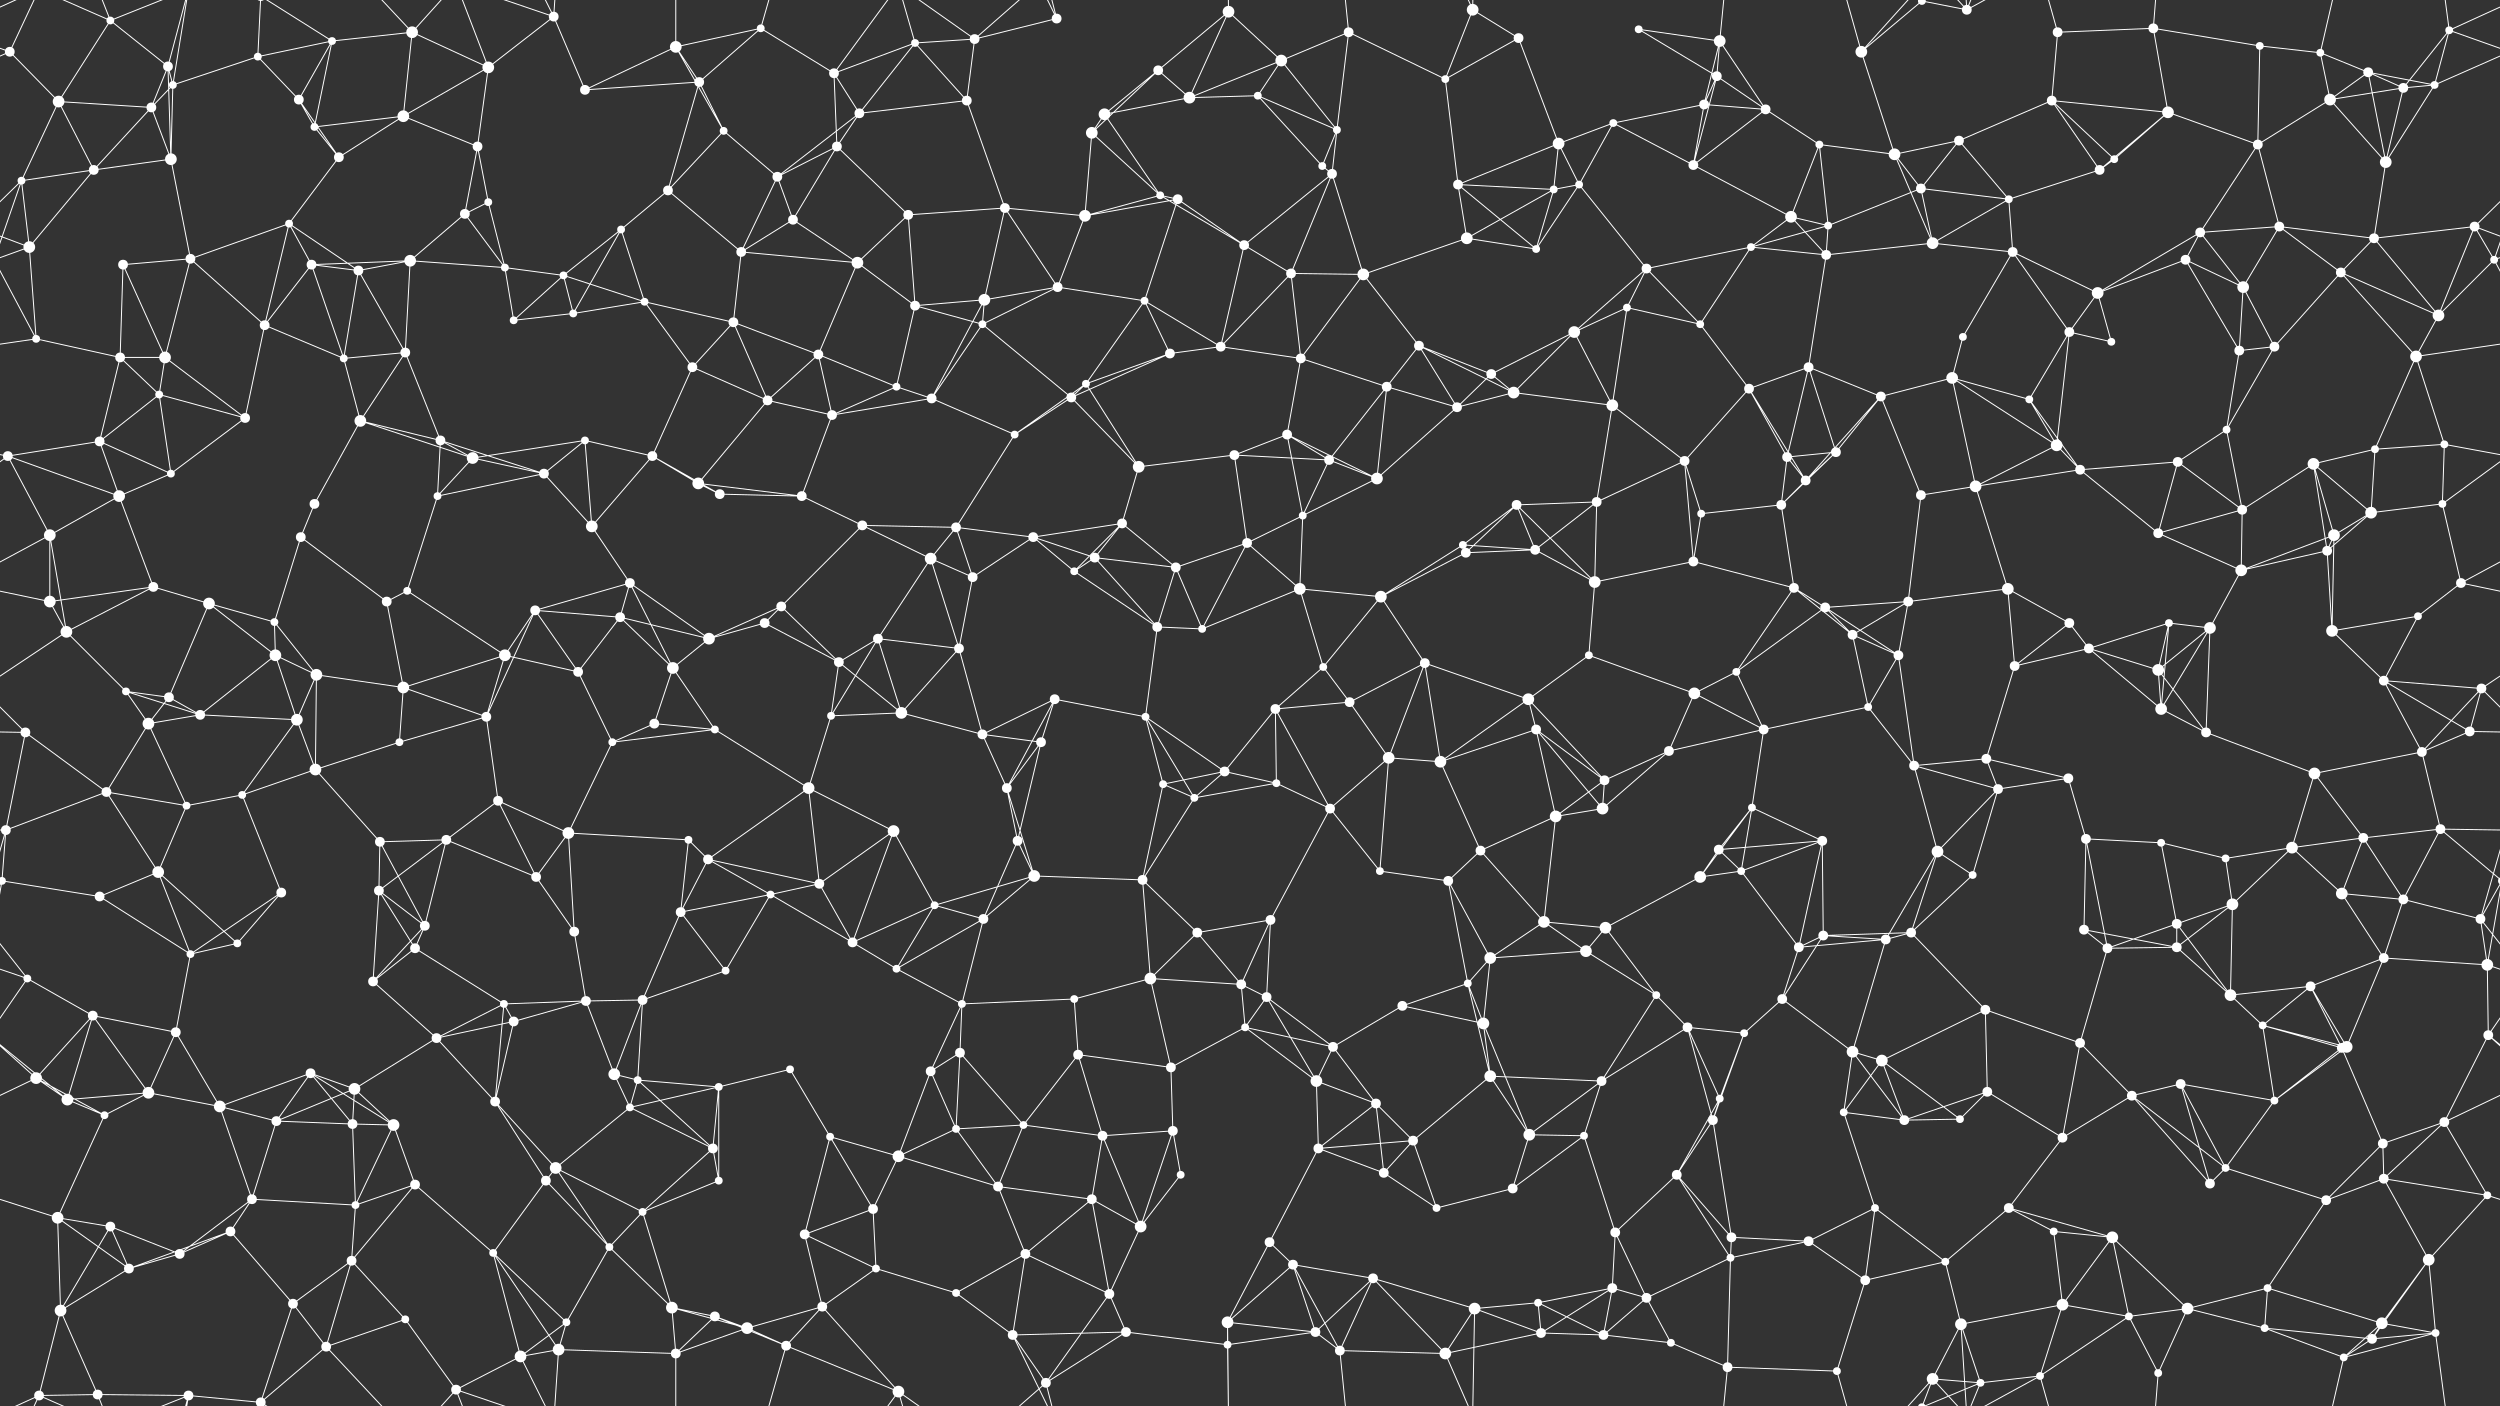 <svg xmlns="http://www.w3.org/2000/svg" width="2560" height="1440" fill="#fff"><rect width="100%" height="100%" fill="#333333" stroke="none"/><circle cx="10" cy="53" r="5"/><circle cx="113" cy="21" r="4"/><circle cx="172" cy="68" r="5"/><circle cx="264" cy="58" r="4"/><circle cx="340" cy="42" r="4"/><circle cx="422" cy="33" r="6"/><circle cx="500" cy="69" r="6"/><circle cx="567" cy="17" r="5"/><circle cx="692" cy="48" r="6"/><circle cx="779" cy="29" r="4"/><circle cx="854" cy="75" r="5"/><circle cx="937" cy="44" r="4"/><circle cx="998" cy="40" r="5"/><circle cx="1082" cy="19" r="5"/><circle cx="1186" cy="72" r="5"/><circle cx="1258" cy="12" r="6"/><circle cx="1312" cy="62" r="6"/><circle cx="1381" cy="33" r="5"/><circle cx="1508" cy="10" r="6"/><circle cx="1555" cy="39" r="5"/><circle cx="1678" cy="30" r="4"/><circle cx="1758" cy="78" r="5"/><circle cx="1761" cy="42" r="6"/><circle cx="1906" cy="53" r="6"/><circle cx="1968" cy="1" r="4"/><circle cx="1968" cy="1441" r="4"/><circle cx="2014" cy="10" r="5"/><circle cx="2107" cy="33" r="5"/><circle cx="2205" cy="29" r="5"/><circle cx="2314" cy="47" r="4"/><circle cx="2376" cy="54" r="4"/><circle cx="2425" cy="74" r="5"/><circle cx="2508" cy="31" r="4"/><circle cx="60" cy="104" r="6"/><circle cx="155" cy="110" r="5"/><circle cx="177" cy="87" r="4"/><circle cx="306" cy="102" r="5"/><circle cx="322" cy="130" r="4"/><circle cx="413" cy="119" r="6"/><circle cx="489" cy="150" r="5"/><circle cx="599" cy="92" r="5"/><circle cx="716" cy="84" r="5"/><circle cx="741" cy="134" r="4"/><circle cx="857" cy="150" r="5"/><circle cx="880" cy="116" r="5"/><circle cx="990" cy="103" r="5"/><circle cx="1118" cy="136" r="6"/><circle cx="1131" cy="117" r="6"/><circle cx="1218" cy="100" r="6"/><circle cx="1288" cy="98" r="4"/><circle cx="1369" cy="133" r="4"/><circle cx="1480" cy="81" r="4"/><circle cx="1596" cy="147" r="6"/><circle cx="1652" cy="126" r="4"/><circle cx="1745" cy="107" r="5"/><circle cx="1808" cy="112" r="5"/><circle cx="1863" cy="148" r="4"/><circle cx="1940" cy="158" r="6"/><circle cx="2006" cy="144" r="5"/><circle cx="2101" cy="103" r="5"/><circle cx="2220" cy="115" r="6"/><circle cx="2312" cy="148" r="5"/><circle cx="2386" cy="102" r="6"/><circle cx="2461" cy="90" r="5"/><circle cx="2493" cy="87" r="4"/><circle cx="22" cy="185" r="4"/><circle cx="96" cy="174" r="5"/><circle cx="175" cy="163" r="6"/><circle cx="296" cy="229" r="4"/><circle cx="347" cy="161" r="5"/><circle cx="476" cy="219" r="5"/><circle cx="500" cy="207" r="4"/><circle cx="636" cy="235" r="4"/><circle cx="684" cy="195" r="5"/><circle cx="796" cy="181" r="5"/><circle cx="812" cy="225" r="5"/><circle cx="930" cy="220" r="5"/><circle cx="1029" cy="213" r="5"/><circle cx="1111" cy="221" r="6"/><circle cx="1188" cy="200" r="4"/><circle cx="1206" cy="204" r="5"/><circle cx="1354" cy="170" r="4"/><circle cx="1364" cy="178" r="5"/><circle cx="1493" cy="189" r="5"/><circle cx="1591" cy="194" r="4"/><circle cx="1617" cy="189" r="4"/><circle cx="1734" cy="169" r="5"/><circle cx="1834" cy="222" r="6"/><circle cx="1872" cy="231" r="4"/><circle cx="1967" cy="193" r="5"/><circle cx="2057" cy="204" r="4"/><circle cx="2150" cy="174" r="5"/><circle cx="2165" cy="163" r="4"/><circle cx="2253" cy="238" r="5"/><circle cx="2334" cy="232" r="5"/><circle cx="2443" cy="166" r="6"/><circle cx="2534" cy="232" r="5"/><circle cx="30" cy="253" r="6"/><circle cx="126" cy="271" r="5"/><circle cx="195" cy="265" r="5"/><circle cx="319" cy="271" r="5"/><circle cx="367" cy="277" r="5"/><circle cx="420" cy="267" r="6"/><circle cx="517" cy="274" r="4"/><circle cx="577" cy="282" r="4"/><circle cx="660" cy="309" r="4"/><circle cx="759" cy="258" r="5"/><circle cx="878" cy="269" r="6"/><circle cx="937" cy="313" r="5"/><circle cx="1008" cy="307" r="6"/><circle cx="1083" cy="294" r="5"/><circle cx="1172" cy="308" r="4"/><circle cx="1274" cy="251" r="5"/><circle cx="1322" cy="280" r="5"/><circle cx="1396" cy="281" r="6"/><circle cx="1502" cy="244" r="6"/><circle cx="1573" cy="255" r="4"/><circle cx="1666" cy="315" r="4"/><circle cx="1686" cy="275" r="5"/><circle cx="1793" cy="253" r="4"/><circle cx="1870" cy="261" r="5"/><circle cx="1979" cy="249" r="6"/><circle cx="2061" cy="258" r="5"/><circle cx="2148" cy="300" r="6"/><circle cx="2238" cy="266" r="5"/><circle cx="2297" cy="294" r="6"/><circle cx="2397" cy="279" r="5"/><circle cx="2431" cy="244" r="5"/><circle cx="2554" cy="266" r="4"/><circle cx="37" cy="347" r="4"/><circle cx="123" cy="366" r="5"/><circle cx="169" cy="366" r="6"/><circle cx="271" cy="333" r="5"/><circle cx="352" cy="367" r="4"/><circle cx="415" cy="361" r="5"/><circle cx="526" cy="328" r="4"/><circle cx="587" cy="321" r="4"/><circle cx="709" cy="376" r="5"/><circle cx="751" cy="330" r="5"/><circle cx="838" cy="363" r="5"/><circle cx="918" cy="396" r="4"/><circle cx="1006" cy="332" r="4"/><circle cx="1112" cy="393" r="4"/><circle cx="1198" cy="362" r="5"/><circle cx="1250" cy="355" r="5"/><circle cx="1332" cy="367" r="5"/><circle cx="1420" cy="396" r="5"/><circle cx="1453" cy="354" r="5"/><circle cx="1527" cy="383" r="5"/><circle cx="1612" cy="340" r="6"/><circle cx="1741" cy="332" r="4"/><circle cx="1791" cy="398" r="5"/><circle cx="1852" cy="376" r="5"/><circle cx="1999" cy="387" r="6"/><circle cx="2010" cy="345" r="4"/><circle cx="2119" cy="340" r="5"/><circle cx="2162" cy="350" r="4"/><circle cx="2293" cy="359" r="5"/><circle cx="2329" cy="355" r="5"/><circle cx="2474" cy="365" r="6"/><circle cx="2497" cy="323" r="6"/><circle cx="8" cy="467" r="5"/><circle cx="102" cy="452" r="5"/><circle cx="163" cy="404" r="4"/><circle cx="251" cy="428" r="5"/><circle cx="369" cy="431" r="6"/><circle cx="451" cy="451" r="5"/><circle cx="484" cy="469" r="6"/><circle cx="599" cy="451" r="4"/><circle cx="668" cy="467" r="5"/><circle cx="786" cy="410" r="5"/><circle cx="852" cy="425" r="5"/><circle cx="954" cy="408" r="5"/><circle cx="1039" cy="445" r="4"/><circle cx="1097" cy="407" r="5"/><circle cx="1166" cy="478" r="6"/><circle cx="1264" cy="466" r="5"/><circle cx="1318" cy="445" r="5"/><circle cx="1361" cy="471" r="5"/><circle cx="1492" cy="417" r="5"/><circle cx="1550" cy="402" r="6"/><circle cx="1651" cy="415" r="6"/><circle cx="1725" cy="472" r="5"/><circle cx="1830" cy="468" r="5"/><circle cx="1880" cy="463" r="5"/><circle cx="1926" cy="406" r="5"/><circle cx="2078" cy="409" r="4"/><circle cx="2106" cy="456" r="6"/><circle cx="2230" cy="473" r="5"/><circle cx="2280" cy="440" r="4"/><circle cx="2369" cy="475" r="6"/><circle cx="2432" cy="460" r="4"/><circle cx="2503" cy="455" r="4"/><circle cx="51" cy="548" r="6"/><circle cx="122" cy="508" r="6"/><circle cx="175" cy="485" r="4"/><circle cx="308" cy="550" r="5"/><circle cx="322" cy="516" r="5"/><circle cx="448" cy="508" r="4"/><circle cx="557" cy="485" r="5"/><circle cx="606" cy="539" r="6"/><circle cx="715" cy="495" r="6"/><circle cx="737" cy="506" r="5"/><circle cx="821" cy="508" r="5"/><circle cx="883" cy="538" r="5"/><circle cx="979" cy="540" r="5"/><circle cx="1058" cy="550" r="5"/><circle cx="1149" cy="536" r="5"/><circle cx="1277" cy="556" r="5"/><circle cx="1334" cy="528" r="4"/><circle cx="1410" cy="490" r="6"/><circle cx="1498" cy="558" r="4"/><circle cx="1553" cy="517" r="5"/><circle cx="1635" cy="514" r="5"/><circle cx="1742" cy="526" r="4"/><circle cx="1824" cy="517" r="5"/><circle cx="1849" cy="492" r="5"/><circle cx="1967" cy="507" r="5"/><circle cx="2023" cy="498" r="6"/><circle cx="2130" cy="481" r="5"/><circle cx="2210" cy="546" r="5"/><circle cx="2296" cy="522" r="5"/><circle cx="2390" cy="548" r="6"/><circle cx="2428" cy="525" r="6"/><circle cx="2501" cy="516" r="4"/><circle cx="51" cy="616" r="6"/><circle cx="157" cy="601" r="5"/><circle cx="214" cy="618" r="6"/><circle cx="281" cy="637" r="4"/><circle cx="396" cy="616" r="5"/><circle cx="417" cy="605" r="4"/><circle cx="548" cy="625" r="5"/><circle cx="635" cy="632" r="5"/><circle cx="645" cy="597" r="5"/><circle cx="783" cy="638" r="5"/><circle cx="800" cy="621" r="5"/><circle cx="953" cy="572" r="6"/><circle cx="996" cy="591" r="5"/><circle cx="1100" cy="585" r="4"/><circle cx="1121" cy="571" r="5"/><circle cx="1204" cy="581" r="5"/><circle cx="1331" cy="603" r="6"/><circle cx="1414" cy="611" r="6"/><circle cx="1501" cy="566" r="5"/><circle cx="1572" cy="563" r="5"/><circle cx="1633" cy="596" r="6"/><circle cx="1734" cy="575" r="5"/><circle cx="1837" cy="602" r="5"/><circle cx="1869" cy="622" r="5"/><circle cx="1954" cy="616" r="5"/><circle cx="2056" cy="603" r="6"/><circle cx="2119" cy="638" r="5"/><circle cx="2221" cy="638" r="4"/><circle cx="2295" cy="584" r="6"/><circle cx="2383" cy="564" r="5"/><circle cx="2476" cy="631" r="4"/><circle cx="2520" cy="597" r="5"/><circle cx="68" cy="647" r="6"/><circle cx="129" cy="708" r="4"/><circle cx="173" cy="714" r="5"/><circle cx="282" cy="671" r="6"/><circle cx="324" cy="691" r="6"/><circle cx="413" cy="704" r="6"/><circle cx="517" cy="671" r="6"/><circle cx="592" cy="688" r="5"/><circle cx="689" cy="684" r="6"/><circle cx="726" cy="654" r="6"/><circle cx="859" cy="678" r="5"/><circle cx="899" cy="654" r="5"/><circle cx="982" cy="664" r="5"/><circle cx="1080" cy="716" r="5"/><circle cx="1185" cy="642" r="5"/><circle cx="1231" cy="644" r="4"/><circle cx="1355" cy="683" r="4"/><circle cx="1382" cy="719" r="5"/><circle cx="1459" cy="679" r="5"/><circle cx="1565" cy="716" r="6"/><circle cx="1627" cy="671" r="4"/><circle cx="1735" cy="710" r="6"/><circle cx="1778" cy="688" r="4"/><circle cx="1897" cy="650" r="5"/><circle cx="1944" cy="671" r="5"/><circle cx="2063" cy="682" r="5"/><circle cx="2139" cy="664" r="5"/><circle cx="2210" cy="686" r="6"/><circle cx="2263" cy="643" r="6"/><circle cx="2388" cy="646" r="6"/><circle cx="2441" cy="697" r="5"/><circle cx="2541" cy="705" r="5"/><circle cx="26" cy="750" r="5"/><circle cx="152" cy="741" r="6"/><circle cx="205" cy="732" r="5"/><circle cx="304" cy="737" r="6"/><circle cx="323" cy="788" r="6"/><circle cx="409" cy="760" r="4"/><circle cx="498" cy="734" r="5"/><circle cx="627" cy="760" r="4"/><circle cx="670" cy="741" r="5"/><circle cx="732" cy="747" r="4"/><circle cx="851" cy="733" r="4"/><circle cx="923" cy="730" r="6"/><circle cx="1006" cy="752" r="5"/><circle cx="1066" cy="760" r="5"/><circle cx="1173" cy="734" r="4"/><circle cx="1254" cy="790" r="5"/><circle cx="1306" cy="726" r="5"/><circle cx="1422" cy="776" r="6"/><circle cx="1475" cy="780" r="6"/><circle cx="1573" cy="747" r="5"/><circle cx="1643" cy="799" r="5"/><circle cx="1709" cy="769" r="5"/><circle cx="1806" cy="747" r="5"/><circle cx="1913" cy="724" r="4"/><circle cx="1960" cy="784" r="5"/><circle cx="2034" cy="777" r="5"/><circle cx="2118" cy="797" r="5"/><circle cx="2213" cy="726" r="6"/><circle cx="2259" cy="750" r="5"/><circle cx="2370" cy="792" r="6"/><circle cx="2480" cy="770" r="5"/><circle cx="2529" cy="749" r="5"/><circle cx="6" cy="850" r="5"/><circle cx="109" cy="811" r="5"/><circle cx="191" cy="825" r="4"/><circle cx="248" cy="814" r="4"/><circle cx="389" cy="862" r="5"/><circle cx="457" cy="860" r="5"/><circle cx="510" cy="820" r="5"/><circle cx="582" cy="853" r="6"/><circle cx="705" cy="860" r="4"/><circle cx="725" cy="880" r="5"/><circle cx="828" cy="807" r="6"/><circle cx="915" cy="851" r="6"/><circle cx="1031" cy="807" r="5"/><circle cx="1042" cy="861" r="5"/><circle cx="1191" cy="803" r="4"/><circle cx="1223" cy="817" r="4"/><circle cx="1307" cy="802" r="4"/><circle cx="1362" cy="828" r="5"/><circle cx="1516" cy="871" r="5"/><circle cx="1593" cy="836" r="6"/><circle cx="1641" cy="828" r="6"/><circle cx="1760" cy="870" r="5"/><circle cx="1794" cy="827" r="4"/><circle cx="1866" cy="861" r="5"/><circle cx="1984" cy="872" r="6"/><circle cx="2046" cy="808" r="5"/><circle cx="2136" cy="859" r="5"/><circle cx="2213" cy="863" r="4"/><circle cx="2279" cy="879" r="4"/><circle cx="2347" cy="868" r="6"/><circle cx="2420" cy="858" r="5"/><circle cx="2499" cy="849" r="5"/><circle cx="2" cy="902" r="4"/><circle cx="2562" cy="902" r="4"/><circle cx="102" cy="918" r="5"/><circle cx="162" cy="893" r="6"/><circle cx="288" cy="914" r="5"/><circle cx="388" cy="912" r="5"/><circle cx="435" cy="948" r="5"/><circle cx="549" cy="898" r="5"/><circle cx="588" cy="954" r="5"/><circle cx="697" cy="934" r="5"/><circle cx="789" cy="916" r="4"/><circle cx="839" cy="905" r="5"/><circle cx="957" cy="927" r="4"/><circle cx="1007" cy="941" r="5"/><circle cx="1059" cy="897" r="6"/><circle cx="1170" cy="901" r="5"/><circle cx="1226" cy="955" r="5"/><circle cx="1301" cy="942" r="5"/><circle cx="1413" cy="892" r="4"/><circle cx="1483" cy="902" r="5"/><circle cx="1581" cy="944" r="6"/><circle cx="1644" cy="950" r="6"/><circle cx="1741" cy="898" r="6"/><circle cx="1783" cy="892" r="4"/><circle cx="1867" cy="958" r="5"/><circle cx="1957" cy="955" r="5"/><circle cx="2020" cy="896" r="4"/><circle cx="2134" cy="952" r="5"/><circle cx="2229" cy="946" r="5"/><circle cx="2286" cy="926" r="6"/><circle cx="2398" cy="915" r="6"/><circle cx="2461" cy="921" r="5"/><circle cx="2540" cy="941" r="5"/><circle cx="28" cy="1002" r="4"/><circle cx="95" cy="1040" r="5"/><circle cx="195" cy="977" r="4"/><circle cx="243" cy="966" r="4"/><circle cx="382" cy="1005" r="5"/><circle cx="425" cy="971" r="5"/><circle cx="516" cy="1028" r="4"/><circle cx="600" cy="1025" r="5"/><circle cx="658" cy="1024" r="5"/><circle cx="743" cy="994" r="4"/><circle cx="873" cy="965" r="5"/><circle cx="918" cy="992" r="4"/><circle cx="985" cy="1028" r="4"/><circle cx="1100" cy="1023" r="4"/><circle cx="1178" cy="1002" r="6"/><circle cx="1271" cy="1008" r="5"/><circle cx="1297" cy="1021" r="5"/><circle cx="1436" cy="1030" r="5"/><circle cx="1503" cy="1007" r="4"/><circle cx="1526" cy="981" r="6"/><circle cx="1624" cy="974" r="6"/><circle cx="1696" cy="1019" r="4"/><circle cx="1825" cy="1023" r="5"/><circle cx="1842" cy="970" r="5"/><circle cx="1931" cy="962" r="5"/><circle cx="2033" cy="1034" r="5"/><circle cx="2158" cy="971" r="5"/><circle cx="2229" cy="970" r="5"/><circle cx="2284" cy="1019" r="6"/><circle cx="2366" cy="1010" r="5"/><circle cx="2441" cy="981" r="5"/><circle cx="2547" cy="988" r="6"/><circle cx="37" cy="1104" r="6"/><circle cx="152" cy="1119" r="6"/><circle cx="180" cy="1057" r="5"/><circle cx="318" cy="1099" r="5"/><circle cx="363" cy="1115" r="6"/><circle cx="447" cy="1063" r="5"/><circle cx="526" cy="1046" r="5"/><circle cx="629" cy="1100" r="6"/><circle cx="653" cy="1106" r="4"/><circle cx="736" cy="1113" r="4"/><circle cx="809" cy="1095" r="4"/><circle cx="953" cy="1097" r="5"/><circle cx="983" cy="1078" r="5"/><circle cx="1104" cy="1080" r="5"/><circle cx="1199" cy="1093" r="5"/><circle cx="1275" cy="1052" r="4"/><circle cx="1348" cy="1107" r="6"/><circle cx="1365" cy="1072" r="5"/><circle cx="1519" cy="1048" r="6"/><circle cx="1526" cy="1102" r="6"/><circle cx="1640" cy="1107" r="5"/><circle cx="1728" cy="1052" r="5"/><circle cx="1786" cy="1058" r="4"/><circle cx="1897" cy="1077" r="6"/><circle cx="1927" cy="1086" r="6"/><circle cx="2035" cy="1118" r="5"/><circle cx="2130" cy="1068" r="5"/><circle cx="2233" cy="1110" r="5"/><circle cx="2317" cy="1050" r="4"/><circle cx="2398" cy="1073" r="5"/><circle cx="2403" cy="1072" r="6"/><circle cx="2548" cy="1060" r="5"/><circle cx="69" cy="1126" r="6"/><circle cx="107" cy="1142" r="4"/><circle cx="225" cy="1133" r="6"/><circle cx="283" cy="1148" r="5"/><circle cx="361" cy="1151" r="5"/><circle cx="403" cy="1152" r="6"/><circle cx="507" cy="1128" r="5"/><circle cx="569" cy="1196" r="6"/><circle cx="645" cy="1134" r="4"/><circle cx="730" cy="1176" r="5"/><circle cx="850" cy="1164" r="4"/><circle cx="920" cy="1184" r="6"/><circle cx="979" cy="1156" r="4"/><circle cx="1048" cy="1152" r="4"/><circle cx="1129" cy="1163" r="5"/><circle cx="1201" cy="1158" r="5"/><circle cx="1350" cy="1176" r="5"/><circle cx="1409" cy="1130" r="5"/><circle cx="1447" cy="1168" r="5"/><circle cx="1566" cy="1162" r="6"/><circle cx="1622" cy="1163" r="4"/><circle cx="1754" cy="1147" r="5"/><circle cx="1761" cy="1125" r="4"/><circle cx="1888" cy="1139" r="4"/><circle cx="1950" cy="1147" r="5"/><circle cx="2007" cy="1146" r="4"/><circle cx="2112" cy="1165" r="5"/><circle cx="2183" cy="1122" r="5"/><circle cx="2279" cy="1196" r="4"/><circle cx="2329" cy="1127" r="4"/><circle cx="2440" cy="1171" r="5"/><circle cx="2503" cy="1149" r="5"/><circle cx="59" cy="1247" r="6"/><circle cx="113" cy="1256" r="5"/><circle cx="236" cy="1261" r="5"/><circle cx="258" cy="1228" r="5"/><circle cx="364" cy="1234" r="4"/><circle cx="425" cy="1213" r="5"/><circle cx="559" cy="1209" r="5"/><circle cx="624" cy="1277" r="4"/><circle cx="658" cy="1241" r="4"/><circle cx="736" cy="1209" r="4"/><circle cx="824" cy="1264" r="5"/><circle cx="894" cy="1238" r="5"/><circle cx="1022" cy="1215" r="5"/><circle cx="1118" cy="1228" r="5"/><circle cx="1168" cy="1256" r="6"/><circle cx="1209" cy="1203" r="4"/><circle cx="1300" cy="1272" r="5"/><circle cx="1417" cy="1201" r="5"/><circle cx="1471" cy="1237" r="4"/><circle cx="1549" cy="1217" r="5"/><circle cx="1654" cy="1262" r="5"/><circle cx="1717" cy="1203" r="5"/><circle cx="1773" cy="1267" r="5"/><circle cx="1852" cy="1271" r="5"/><circle cx="1920" cy="1237" r="4"/><circle cx="2057" cy="1237" r="5"/><circle cx="2103" cy="1261" r="4"/><circle cx="2163" cy="1267" r="6"/><circle cx="2263" cy="1212" r="5"/><circle cx="2382" cy="1229" r="5"/><circle cx="2441" cy="1207" r="5"/><circle cx="2547" cy="1224" r="4"/><circle cx="62" cy="1342" r="6"/><circle cx="132" cy="1299" r="5"/><circle cx="184" cy="1284" r="5"/><circle cx="300" cy="1335" r="5"/><circle cx="360" cy="1291" r="5"/><circle cx="415" cy="1351" r="4"/><circle cx="505" cy="1283" r="4"/><circle cx="580" cy="1354" r="4"/><circle cx="688" cy="1339" r="6"/><circle cx="732" cy="1348" r="5"/><circle cx="842" cy="1338" r="5"/><circle cx="897" cy="1299" r="4"/><circle cx="979" cy="1324" r="4"/><circle cx="1050" cy="1284" r="5"/><circle cx="1136" cy="1325" r="5"/><circle cx="1257" cy="1354" r="6"/><circle cx="1324" cy="1295" r="5"/><circle cx="1406" cy="1309" r="5"/><circle cx="1510" cy="1340" r="6"/><circle cx="1575" cy="1334" r="4"/><circle cx="1651" cy="1319" r="5"/><circle cx="1686" cy="1329" r="5"/><circle cx="1772" cy="1288" r="4"/><circle cx="1910" cy="1311" r="5"/><circle cx="1992" cy="1292" r="4"/><circle cx="2008" cy="1356" r="6"/><circle cx="2112" cy="1336" r="6"/><circle cx="2180" cy="1348" r="4"/><circle cx="2240" cy="1340" r="6"/><circle cx="2322" cy="1319" r="4"/><circle cx="2439" cy="1355" r="6"/><circle cx="2487" cy="1290" r="6"/><circle cx="40" cy="1429" r="5"/><circle cx="100" cy="1428" r="5"/><circle cx="193" cy="1429" r="5"/><circle cx="267" cy="1436" r="5"/><circle cx="267" cy="-4" r="5"/><circle cx="334" cy="1379" r="5"/><circle cx="467" cy="1423" r="5"/><circle cx="533" cy="1389" r="6"/><circle cx="572" cy="1382" r="6"/><circle cx="692" cy="1386" r="5"/><circle cx="765" cy="1360" r="6"/><circle cx="805" cy="1378" r="5"/><circle cx="920" cy="1425" r="6"/><circle cx="1037" cy="1367" r="5"/><circle cx="1071" cy="1416" r="5"/><circle cx="1153" cy="1364" r="5"/><circle cx="1257" cy="1377" r="4"/><circle cx="1347" cy="1364" r="5"/><circle cx="1372" cy="1383" r="5"/><circle cx="1480" cy="1386" r="6"/><circle cx="1578" cy="1365" r="5"/><circle cx="1642" cy="1367" r="5"/><circle cx="1711" cy="1375" r="4"/><circle cx="1769" cy="1400" r="5"/><circle cx="1881" cy="1404" r="4"/><circle cx="1979" cy="1412" r="6"/><circle cx="2028" cy="1416" r="4"/><circle cx="2089" cy="1409" r="4"/><circle cx="2210" cy="1406" r="4"/><circle cx="2319" cy="1360" r="4"/><circle cx="2400" cy="1390" r="4"/><circle cx="2429" cy="1371" r="5"/><circle cx="2494" cy="1365" r="4"/><path stroke="#fff" d="M10 53L-52 31M10 53L60 104M10 53L-67 87M10 53L40 -11M2570 53L2508 31M2570 53L2493 87M10 1493L40 1429M113 21L172 68M113 21L60 104M113 21L40 -11M113 21L100 -12M113 21L193 -11M113 1461L40 1429M113 1461L100 1428M113 1461L193 1429M172 68L155 110M172 68L177 87M172 68L175 163M172 68L193 -11M172 1508L193 1429M264 58L340 42M264 58L177 87M264 58L306 102M264 58L267 -4M264 1498L267 1436M340 42L422 33M340 42L306 102M340 42L322 130M340 42L267 -4M340 1482L267 1436M422 33L500 69M422 33L413 119M422 33L334 -61M422 33L467 -17M422 1473L334 1379M422 1473L467 1423M500 69L567 17M500 69L413 119M500 69L489 150M500 69L467 -17M500 1509L467 1423M567 17L599 92M567 17L467 -17M567 17L533 -51M567 17L572 -58M567 1457L467 1423M567 1457L533 1389M567 1457L572 1382M692 48L779 29M692 48L599 92M692 48L716 84M692 48L741 134M692 48L692 -54M692 1488L692 1386M779 29L854 75M779 29L716 84M779 29L805 -62M779 1469L805 1378M854 75L937 44M854 75L857 150M854 75L880 116M854 75L920 -15M854 1515L920 1425M937 44L998 40M937 44L880 116M937 44L990 103M937 44L920 -15M937 1484L920 1425M998 40L1082 19M998 40L990 103M998 40L920 -15M998 40L1071 -24M998 1480L920 1425M998 1480L1071 1416M1082 19L1037 -73M1082 19L1071 -24M1082 1459L1037 1367M1082 1459L1071 1416M1186 72L1258 12M1186 72L1118 136M1186 72L1131 117M1186 72L1218 100M1258 12L1312 62M1258 12L1218 100M1258 12L1257 -86M1258 12L1257 -63M1258 1452L1257 1354M1258 1452L1257 1377M1312 62L1381 33M1312 62L1218 100M1312 62L1288 98M1312 62L1369 133M1381 33L1369 133M1381 33L1480 81M1381 33L1372 -57M1381 1473L1372 1383M1508 10L1555 39M1508 10L1480 81M1508 10L1510 -100M1508 10L1480 -54M1508 1450L1510 1340M1508 1450L1480 1386M1555 39L1480 81M1555 39L1596 147M1678 30L1758 78M1678 30L1761 42M1758 78L1761 42M1758 78L1745 107M1758 78L1808 112M1758 78L1734 169M1761 42L1745 107M1761 42L1808 112M1761 42L1769 -40M1761 1482L1769 1400M1906 53L1968 1M1906 53L1940 158M1906 53L1881 -36M1906 53L1979 -28M1906 1493L1881 1404M1906 1493L1979 1412M1968 1L2014 10M1968 1L1979 -28M1968 1L2028 -24M1968 1441L1979 1412M1968 1441L2028 1416M2014 10L2008 -84M2014 10L1979 -28M2014 10L2028 -24M2014 10L2089 -31M2014 1450L2008 1356M2014 1450L1979 1412M2014 1450L2028 1416M2014 1450L2089 1409M2107 33L2205 29M2107 33L2101 103M2107 33L2089 -31M2107 1473L2089 1409M2205 29L2314 47M2205 29L2220 115M2205 29L2210 -34M2205 1469L2210 1406M2314 47L2376 54M2314 47L2312 148M2376 54L2425 74M2376 54L2386 102M2376 54L2400 -50M2376 1494L2400 1390M2425 74L2386 102M2425 74L2461 90M2425 74L2493 87M2425 74L2443 166M2508 31L2461 90M2508 31L2493 87M2508 31L2600 -11M2508 31L2494 -75M-52 31L40 -11M-52 1471L40 1429M2508 1471L2600 1429M2508 1471L2494 1365M60 104L155 110M60 104L22 185M60 104L96 174M155 110L177 87M155 110L96 174M155 110L175 163M177 87L175 163M177 87L193 -11M177 1527L193 1429M306 102L322 130M306 102L347 161M322 130L413 119M322 130L347 161M413 119L489 150M413 119L347 161M489 150L476 219M489 150L500 207M599 92L716 84M716 84L741 134M716 84L684 195M741 134L684 195M741 134L796 181M857 150L880 116M857 150L796 181M857 150L812 225M857 150L930 220M880 116L990 103M880 116L796 181M990 103L1029 213M1118 136L1131 117M1118 136L1111 221M1118 136L1188 200M1131 117L1218 100M1131 117L1188 200M1218 100L1288 98M1288 98L1369 133M1288 98L1354 170M1369 133L1354 170M1369 133L1364 178M1480 81L1493 189M1596 147L1652 126M1596 147L1493 189M1596 147L1591 194M1596 147L1617 189M1652 126L1745 107M1652 126L1617 189M1652 126L1734 169M1745 107L1808 112M1745 107L1734 169M1808 112L1863 148M1808 112L1734 169M1863 148L1940 158M1863 148L1834 222M1863 148L1872 231M1940 158L2006 144M1940 158L1967 193M1940 158L1979 249M2006 144L2101 103M2006 144L1967 193M2006 144L2057 204M2101 103L2220 115M2101 103L2150 174M2101 103L2165 163M2220 115L2312 148M2220 115L2150 174M2220 115L2165 163M2312 148L2386 102M2312 148L2253 238M2312 148L2334 232M2386 102L2461 90M2386 102L2443 166M2461 90L2493 87M2461 90L2443 166M2493 87L2443 166M22 185L96 174M22 185L-26 232M22 185L30 253M22 185L-6 266M2582 185L2534 232M2582 185L2554 266M96 174L175 163M96 174L30 253M175 163L195 265M296 229L347 161M296 229L195 265M296 229L319 271M296 229L367 277M296 229L271 333M476 219L500 207M476 219L420 267M476 219L517 274M500 207L517 274M636 235L684 195M636 235L577 282M636 235L660 309M636 235L587 321M684 195L759 258M796 181L812 225M796 181L759 258M812 225L759 258M812 225L878 269M930 220L1029 213M930 220L878 269M930 220L937 313M1029 213L1111 221M1029 213L1008 307M1029 213L1083 294M1111 221L1188 200M1111 221L1206 204M1111 221L1083 294M1188 200L1206 204M1188 200L1274 251M1206 204L1172 308M1206 204L1274 251M1354 170L1364 178M1364 178L1274 251M1364 178L1322 280M1364 178L1396 281M1493 189L1591 194M1493 189L1502 244M1493 189L1573 255M1591 194L1617 189M1591 194L1502 244M1591 194L1573 255M1617 189L1573 255M1617 189L1686 275M1734 169L1834 222M1834 222L1872 231M1834 222L1793 253M1834 222L1870 261M1872 231L1967 193M1872 231L1793 253M1872 231L1870 261M1967 193L2057 204M1967 193L1979 249M2057 204L2150 174M2057 204L1979 249M2057 204L2061 258M2150 174L2165 163M2253 238L2334 232M2253 238L2148 300M2253 238L2238 266M2253 238L2297 294M2334 232L2297 294M2334 232L2397 279M2334 232L2431 244M2443 166L2431 244M2534 232L2590 253M2534 232L2431 244M2534 232L2554 266M2534 232L2497 323M-26 232L30 253M30 253L-6 266M30 253L37 347M2590 253L2554 266M126 271L195 265M126 271L123 366M126 271L169 366M195 265L169 366M195 265L271 333M319 271L367 277M319 271L420 267M319 271L271 333M319 271L352 367M367 277L420 267M367 277L352 367M367 277L415 361M420 267L517 274M420 267L415 361M517 274L577 282M517 274L526 328M577 282L660 309M577 282L526 328M577 282L587 321M660 309L587 321M660 309L709 376M660 309L751 330M759 258L878 269M759 258L751 330M878 269L937 313M878 269L838 363M937 313L1008 307M937 313L918 396M937 313L1006 332M1008 307L1083 294M1008 307L1006 332M1008 307L954 408M1083 294L1172 308M1083 294L1006 332M1172 308L1112 393M1172 308L1198 362M1172 308L1250 355M1274 251L1322 280M1274 251L1250 355M1322 280L1396 281M1322 280L1250 355M1322 280L1332 367M1396 281L1502 244M1396 281L1332 367M1396 281L1453 354M1502 244L1573 255M1666 315L1686 275M1666 315L1612 340M1666 315L1741 332M1666 315L1651 415M1686 275L1793 253M1686 275L1612 340M1686 275L1741 332M1793 253L1870 261M1793 253L1741 332M1870 261L1979 249M1870 261L1852 376M1979 249L2061 258M2061 258L2148 300M2061 258L2010 345M2061 258L2119 340M2148 300L2238 266M2148 300L2119 340M2148 300L2162 350M2238 266L2297 294M2238 266L2293 359M2297 294L2293 359M2297 294L2329 355M2397 279L2431 244M2397 279L2329 355M2397 279L2474 365M2397 279L2497 323M2431 244L2497 323M2554 266L2597 347M2554 266L2497 323M-6 266L37 347M37 347L123 366M37 347L-86 365M2597 347L2474 365M123 366L169 366M123 366L102 452M123 366L163 404M169 366L163 404M169 366L251 428M271 333L352 367M271 333L251 428M352 367L415 361M352 367L369 431M415 361L369 431M415 361L451 451M526 328L587 321M709 376L751 330M709 376L668 467M709 376L786 410M751 330L838 363M751 330L786 410M838 363L918 396M838 363L786 410M838 363L852 425M918 396L852 425M918 396L954 408M1006 332L954 408M1006 332L1097 407M1112 393L1198 362M1112 393L1039 445M1112 393L1097 407M1112 393L1166 478M1198 362L1250 355M1198 362L1097 407M1250 355L1332 367M1332 367L1420 396M1332 367L1318 445M1420 396L1453 354M1420 396L1361 471M1420 396L1492 417M1420 396L1410 490M1453 354L1527 383M1453 354L1492 417M1453 354L1550 402M1527 383L1612 340M1527 383L1492 417M1527 383L1550 402M1612 340L1550 402M1612 340L1651 415M1741 332L1791 398M1791 398L1852 376M1791 398L1725 472M1791 398L1830 468M1791 398L1849 492M1852 376L1830 468M1852 376L1880 463M1852 376L1926 406M1999 387L2010 345M1999 387L1926 406M1999 387L2078 409M1999 387L2106 456M1999 387L2023 498M2119 340L2162 350M2119 340L2078 409M2119 340L2106 456M2293 359L2329 355M2293 359L2280 440M2329 355L2280 440M2474 365L2497 323M2474 365L2432 460M2474 365L2503 455M8 467L102 452M8 467L-57 455M8 467L51 548M8 467L122 508M8 467L-59 516M2568 467L2503 455M2568 467L2501 516M102 452L163 404M102 452L122 508M102 452L175 485M163 404L251 428M163 404L175 485M251 428L175 485M369 431L451 451M369 431L484 469M369 431L322 516M451 451L484 469M451 451L448 508M451 451L557 485M484 469L599 451M484 469L448 508M484 469L557 485M599 451L668 467M599 451L557 485M599 451L606 539M668 467L606 539M668 467L715 495M668 467L737 506M786 410L852 425M786 410L715 495M852 425L954 408M852 425L821 508M954 408L1039 445M1039 445L1097 407M1039 445L979 540M1097 407L1166 478M1166 478L1264 466M1166 478L1149 536M1264 466L1318 445M1264 466L1361 471M1264 466L1277 556M1318 445L1361 471M1318 445L1334 528M1318 445L1410 490M1361 471L1334 528M1361 471L1410 490M1492 417L1550 402M1492 417L1410 490M1550 402L1651 415M1651 415L1725 472M1651 415L1635 514M1725 472L1635 514M1725 472L1742 526M1725 472L1734 575M1830 468L1880 463M1830 468L1824 517M1830 468L1849 492M1880 463L1926 406M1880 463L1824 517M1880 463L1849 492M1926 406L1849 492M1926 406L1967 507M2078 409L2106 456M2078 409L2130 481M2106 456L2023 498M2106 456L2130 481M2230 473L2280 440M2230 473L2130 481M2230 473L2210 546M2230 473L2296 522M2280 440L2296 522M2369 475L2432 460M2369 475L2296 522M2369 475L2390 548M2369 475L2428 525M2369 475L2383 564M2432 460L2503 455M2432 460L2428 525M2503 455L2501 516M51 548L122 508M51 548L51 616M51 548L-40 597M51 548L68 647M2611 548L2520 597M122 508L175 485M122 508L157 601M308 550L322 516M308 550L281 637M308 550L396 616M448 508L557 485M448 508L417 605M557 485L606 539M606 539L645 597M715 495L737 506M715 495L821 508M737 506L821 508M821 508L883 538M883 538L979 540M883 538L800 621M883 538L953 572M979 540L1058 550M979 540L953 572M979 540L996 591M1058 550L1149 536M1058 550L996 591M1058 550L1100 585M1058 550L1121 571M1149 536L1100 585M1149 536L1121 571M1149 536L1204 581M1277 556L1334 528M1277 556L1204 581M1277 556L1331 603M1277 556L1231 644M1334 528L1410 490M1334 528L1331 603M1498 558L1553 517M1498 558L1414 611M1498 558L1501 566M1498 558L1572 563M1553 517L1635 514M1553 517L1501 566M1553 517L1572 563M1553 517L1633 596M1635 514L1572 563M1635 514L1633 596M1742 526L1824 517M1742 526L1734 575M1824 517L1849 492M1824 517L1837 602M1967 507L2023 498M1967 507L1954 616M2023 498L2130 481M2023 498L2056 603M2130 481L2210 546M2210 546L2296 522M2210 546L2295 584M2296 522L2295 584M2390 548L2428 525M2390 548L2295 584M2390 548L2383 564M2390 548L2388 646M2428 525L2501 516M2428 525L2383 564M2501 516L2520 597M51 616L157 601M51 616L-40 597M51 616L68 647M2611 616L2520 597M157 601L214 618M157 601L68 647M214 618L281 637M214 618L173 714M214 618L282 671M281 637L282 671M281 637L324 691M396 616L417 605M396 616L413 704M417 605L517 671M548 625L635 632M548 625L645 597M548 625L517 671M548 625L592 688M548 625L498 734M635 632L645 597M635 632L592 688M635 632L689 684M635 632L726 654M645 597L689 684M645 597L726 654M783 638L800 621M783 638L726 654M783 638L859 678M800 621L726 654M800 621L859 678M953 572L996 591M953 572L899 654M953 572L982 664M996 591L982 664M1100 585L1121 571M1100 585L1185 642M1121 571L1204 581M1121 571L1185 642M1204 581L1185 642M1204 581L1231 644M1331 603L1414 611M1331 603L1231 644M1331 603L1355 683M1414 611L1501 566M1414 611L1355 683M1414 611L1459 679M1501 566L1572 563M1572 563L1633 596M1633 596L1734 575M1633 596L1627 671M1734 575L1837 602M1837 602L1869 622M1837 602L1778 688M1837 602L1897 650M1869 622L1954 616M1869 622L1778 688M1869 622L1897 650M1869 622L1944 671M1954 616L2056 603M1954 616L1897 650M1954 616L1944 671M2056 603L2119 638M2056 603L2063 682M2119 638L2063 682M2119 638L2139 664M2221 638L2139 664M2221 638L2210 686M2221 638L2263 643M2221 638L2213 726M2295 584L2383 564M2295 584L2263 643M2383 564L2388 646M2476 631L2520 597M2476 631L2388 646M2476 631L2441 697M68 647L129 708M68 647L-19 705M2628 647L2541 705M129 708L173 714M129 708L152 741M129 708L205 732M173 714L152 741M173 714L205 732M282 671L324 691M282 671L205 732M282 671L304 737M324 691L413 704M324 691L304 737M324 691L323 788M413 704L517 671M413 704L409 760M413 704L498 734M517 671L592 688M517 671L498 734M592 688L627 760M689 684L726 654M689 684L670 741M689 684L732 747M859 678L899 654M859 678L851 733M859 678L923 730M899 654L982 664M899 654L851 733M899 654L923 730M982 664L923 730M982 664L1006 752M1080 716L1006 752M1080 716L1066 760M1080 716L1173 734M1080 716L1031 807M1185 642L1231 644M1185 642L1173 734M1355 683L1382 719M1355 683L1306 726M1382 719L1459 679M1382 719L1306 726M1382 719L1422 776M1459 679L1565 716M1459 679L1422 776M1459 679L1475 780M1565 716L1627 671M1565 716L1475 780M1565 716L1573 747M1565 716L1643 799M1627 671L1735 710M1735 710L1778 688M1735 710L1709 769M1735 710L1806 747M1778 688L1806 747M1897 650L1944 671M1897 650L1913 724M1944 671L1913 724M1944 671L1960 784M2063 682L2139 664M2063 682L2034 777M2139 664L2210 686M2139 664L2213 726M2210 686L2263 643M2210 686L2213 726M2210 686L2259 750M2263 643L2213 726M2263 643L2259 750M2388 646L2441 697M2441 697L2541 705M2441 697L2480 770M2441 697L2529 749M2541 705L2586 750M2541 705L2480 770M2541 705L2529 749M-19 705L26 750M26 750L-31 749M26 750L6 850M26 750L109 811M2586 750L2529 749M152 741L205 732M152 741L109 811M152 741L191 825M205 732L304 737M304 737L323 788M304 737L248 814M323 788L409 760M323 788L248 814M323 788L389 862M409 760L498 734M498 734L510 820M627 760L670 741M627 760L732 747M627 760L582 853M670 741L732 747M732 747L828 807M851 733L923 730M851 733L828 807M923 730L1006 752M1006 752L1066 760M1006 752L1031 807M1066 760L1031 807M1066 760L1042 861M1173 734L1254 790M1173 734L1191 803M1173 734L1223 817M1254 790L1306 726M1254 790L1191 803M1254 790L1223 817M1254 790L1307 802M1306 726L1307 802M1306 726L1362 828M1422 776L1475 780M1422 776L1362 828M1422 776L1413 892M1475 780L1573 747M1475 780L1516 871M1573 747L1643 799M1573 747L1593 836M1573 747L1641 828M1643 799L1709 769M1643 799L1593 836M1643 799L1641 828M1709 769L1806 747M1709 769L1641 828M1806 747L1913 724M1806 747L1794 827M1913 724L1960 784M1960 784L2034 777M1960 784L1984 872M1960 784L2046 808M2034 777L2118 797M2034 777L2046 808M2118 797L2046 808M2118 797L2136 859M2213 726L2259 750M2259 750L2370 792M2370 792L2480 770M2370 792L2347 868M2370 792L2420 858M2480 770L2529 749M2480 770L2499 849M6 850L109 811M6 850L-61 849M6 850L2 902M6 850L-20 941M2566 850L2499 849M2566 850L2540 941M109 811L191 825M109 811L162 893M191 825L248 814M191 825L162 893M248 814L288 914M389 862L457 860M389 862L388 912M389 862L435 948M457 860L510 820M457 860L388 912M457 860L435 948M457 860L549 898M510 820L582 853M510 820L549 898M582 853L705 860M582 853L549 898M582 853L588 954M705 860L725 880M705 860L697 934M725 880L828 807M725 880L697 934M725 880L789 916M725 880L839 905M828 807L915 851M828 807L839 905M915 851L839 905M915 851L957 927M915 851L873 965M1031 807L1042 861M1031 807L1059 897M1042 861L1007 941M1042 861L1059 897M1191 803L1223 817M1191 803L1170 901M1223 817L1307 802M1223 817L1170 901M1307 802L1362 828M1362 828L1301 942M1362 828L1413 892M1516 871L1593 836M1516 871L1483 902M1516 871L1581 944M1593 836L1641 828M1593 836L1581 944M1760 870L1794 827M1760 870L1866 861M1760 870L1741 898M1760 870L1783 892M1794 827L1866 861M1794 827L1741 898M1794 827L1783 892M1866 861L1783 892M1866 861L1867 958M1866 861L1842 970M1984 872L2046 808M1984 872L1957 955M1984 872L2020 896M1984 872L1931 962M2046 808L2020 896M2136 859L2213 863M2136 859L2134 952M2136 859L2158 971M2213 863L2279 879M2213 863L2229 946M2279 879L2347 868M2279 879L2286 926M2347 868L2420 858M2347 868L2286 926M2347 868L2398 915M2420 858L2499 849M2420 858L2398 915M2420 858L2461 921M2499 849L2562 902M2499 849L2461 921M-61 849L2 902M2 902L102 918M2 902L-20 941M2 902L-13 988M2562 902L2540 941M2562 902L2547 988M102 918L162 893M102 918L195 977M162 893L195 977M162 893L243 966M288 914L195 977M288 914L243 966M388 912L435 948M388 912L382 1005M388 912L425 971M435 948L382 1005M435 948L425 971M549 898L588 954M588 954L600 1025M697 934L789 916M697 934L658 1024M697 934L743 994M789 916L839 905M789 916L743 994M789 916L873 965M839 905L873 965M957 927L1007 941M957 927L1059 897M957 927L873 965M957 927L918 992M1007 941L1059 897M1007 941L918 992M1007 941L985 1028M1059 897L1170 901M1170 901L1226 955M1170 901L1178 1002M1226 955L1301 942M1226 955L1178 1002M1226 955L1271 1008M1301 942L1271 1008M1301 942L1297 1021M1413 892L1483 902M1483 902L1503 1007M1483 902L1526 981M1581 944L1644 950M1581 944L1526 981M1581 944L1624 974M1644 950L1741 898M1644 950L1624 974M1644 950L1696 1019M1741 898L1783 892M1783 892L1842 970M1867 958L1957 955M1867 958L1825 1023M1867 958L1842 970M1867 958L1931 962M1957 955L2020 896M1957 955L1931 962M1957 955L2033 1034M2134 952L2158 971M2134 952L2229 970M2229 946L2286 926M2229 946L2158 971M2229 946L2229 970M2229 946L2284 1019M2286 926L2229 970M2286 926L2284 1019M2398 915L2461 921M2398 915L2441 981M2461 921L2540 941M2461 921L2441 981M2540 941L2588 1002M2540 941L2547 988M-20 941L28 1002M28 1002L95 1040M28 1002L-13 988M28 1002L-12 1060M2588 1002L2547 988M2588 1002L2548 1060M95 1040L37 1104M95 1040L152 1119M95 1040L180 1057M95 1040L69 1126M195 977L243 966M195 977L180 1057M382 1005L425 971M382 1005L447 1063M425 971L516 1028M516 1028L600 1025M516 1028L447 1063M516 1028L526 1046M516 1028L507 1128M600 1025L658 1024M600 1025L526 1046M600 1025L629 1100M658 1024L743 994M658 1024L629 1100M658 1024L653 1106M873 965L918 992M918 992L985 1028M985 1028L1100 1023M985 1028L953 1097M985 1028L983 1078M1100 1023L1178 1002M1100 1023L1104 1080M1178 1002L1271 1008M1178 1002L1199 1093M1271 1008L1297 1021M1271 1008L1275 1052M1297 1021L1275 1052M1297 1021L1348 1107M1297 1021L1365 1072M1436 1030L1503 1007M1436 1030L1365 1072M1436 1030L1519 1048M1503 1007L1526 981M1503 1007L1519 1048M1503 1007L1526 1102M1526 981L1624 974M1526 981L1519 1048M1624 974L1696 1019M1696 1019L1640 1107M1696 1019L1728 1052M1825 1023L1842 970M1825 1023L1786 1058M1825 1023L1897 1077M1842 970L1931 962M1931 962L1897 1077M2033 1034L1927 1086M2033 1034L2035 1118M2033 1034L2130 1068M2158 971L2229 970M2158 971L2130 1068M2229 970L2284 1019M2284 1019L2366 1010M2284 1019L2317 1050M2366 1010L2441 981M2366 1010L2317 1050M2366 1010L2398 1073M2366 1010L2403 1072M2441 981L2547 988M2441 981L2403 1072M2547 988L2548 1060M37 1104L-12 1060M37 1104L69 1126M37 1104L107 1142M37 1104L-57 1149M2597 1104L2548 1060M2597 1104L2503 1149M152 1119L180 1057M152 1119L69 1126M152 1119L107 1142M152 1119L225 1133M180 1057L225 1133M318 1099L363 1115M318 1099L225 1133M318 1099L283 1148M318 1099L361 1151M318 1099L403 1152M363 1115L447 1063M363 1115L283 1148M363 1115L361 1151M363 1115L403 1152M447 1063L526 1046M447 1063L507 1128M526 1046L507 1128M629 1100L653 1106M629 1100L645 1134M653 1106L736 1113M653 1106L645 1134M653 1106L730 1176M736 1113L809 1095M736 1113L645 1134M736 1113L730 1176M736 1113L736 1209M809 1095L850 1164M953 1097L983 1078M953 1097L920 1184M953 1097L979 1156M983 1078L979 1156M983 1078L1048 1152M1104 1080L1199 1093M1104 1080L1048 1152M1104 1080L1129 1163M1199 1093L1275 1052M1199 1093L1201 1158M1275 1052L1348 1107M1275 1052L1365 1072M1348 1107L1365 1072M1348 1107L1350 1176M1348 1107L1409 1130M1365 1072L1409 1130M1519 1048L1526 1102M1519 1048L1566 1162M1526 1102L1640 1107M1526 1102L1447 1168M1526 1102L1566 1162M1640 1107L1728 1052M1640 1107L1566 1162M1640 1107L1622 1163M1728 1052L1786 1058M1728 1052L1754 1147M1728 1052L1761 1125M1786 1058L1754 1147M1786 1058L1761 1125M1897 1077L1927 1086M1897 1077L1888 1139M1897 1077L1950 1147M1927 1086L1888 1139M1927 1086L1950 1147M1927 1086L2007 1146M2035 1118L1950 1147M2035 1118L2007 1146M2035 1118L2112 1165M2130 1068L2112 1165M2130 1068L2183 1122M2233 1110L2183 1122M2233 1110L2279 1196M2233 1110L2329 1127M2233 1110L2263 1212M2317 1050L2398 1073M2317 1050L2403 1072M2317 1050L2329 1127M2398 1073L2403 1072M2398 1073L2329 1127M2398 1073L2440 1171M2403 1072L2329 1127M2548 1060L2629 1126M2548 1060L2503 1149M-12 1060L69 1126M69 1126L107 1142M107 1142L59 1247M225 1133L283 1148M225 1133L258 1228M283 1148L361 1151M283 1148L258 1228M361 1151L403 1152M361 1151L364 1234M403 1152L364 1234M403 1152L425 1213M507 1128L569 1196M507 1128L559 1209M569 1196L645 1134M569 1196L559 1209M569 1196L624 1277M569 1196L658 1241M645 1134L730 1176M730 1176L658 1241M730 1176L736 1209M850 1164L920 1184M850 1164L824 1264M850 1164L894 1238M920 1184L979 1156M920 1184L894 1238M920 1184L1022 1215M979 1156L1048 1152M979 1156L1022 1215M1048 1152L1129 1163M1048 1152L1022 1215M1129 1163L1201 1158M1129 1163L1118 1228M1129 1163L1168 1256M1201 1158L1168 1256M1201 1158L1209 1203M1350 1176L1409 1130M1350 1176L1447 1168M1350 1176L1300 1272M1350 1176L1417 1201M1409 1130L1447 1168M1409 1130L1417 1201M1447 1168L1417 1201M1447 1168L1471 1237M1566 1162L1622 1163M1566 1162L1549 1217M1622 1163L1549 1217M1622 1163L1654 1262M1754 1147L1761 1125M1754 1147L1717 1203M1754 1147L1773 1267M1761 1125L1717 1203M1888 1139L1950 1147M1888 1139L1920 1237M1950 1147L2007 1146M2112 1165L2183 1122M2112 1165L2057 1237M2183 1122L2279 1196M2183 1122L2263 1212M2279 1196L2329 1127M2279 1196L2263 1212M2279 1196L2382 1229M2440 1171L2503 1149M2440 1171L2382 1229M2440 1171L2441 1207M2503 1149L2441 1207M2503 1149L2547 1224M59 1247L113 1256M59 1247L-13 1224M59 1247L62 1342M59 1247L132 1299M2619 1247L2547 1224M113 1256L62 1342M113 1256L132 1299M113 1256L184 1284M236 1261L258 1228M236 1261L132 1299M236 1261L184 1284M236 1261L300 1335M258 1228L364 1234M258 1228L184 1284M364 1234L425 1213M364 1234L360 1291M425 1213L360 1291M425 1213L505 1283M559 1209L624 1277M559 1209L505 1283M624 1277L658 1241M624 1277L580 1354M624 1277L688 1339M658 1241L736 1209M658 1241L688 1339M824 1264L894 1238M824 1264L842 1338M824 1264L897 1299M894 1238L897 1299M1022 1215L1118 1228M1022 1215L1050 1284M1118 1228L1168 1256M1118 1228L1050 1284M1118 1228L1136 1325M1168 1256L1209 1203M1168 1256L1136 1325M1300 1272L1257 1354M1300 1272L1324 1295M1417 1201L1471 1237M1471 1237L1549 1217M1654 1262L1717 1203M1654 1262L1651 1319M1654 1262L1686 1329M1717 1203L1773 1267M1717 1203L1772 1288M1773 1267L1852 1271M1773 1267L1772 1288M1852 1271L1920 1237M1852 1271L1772 1288M1852 1271L1910 1311M1920 1237L1910 1311M1920 1237L1992 1292M2057 1237L2103 1261M2057 1237L2163 1267M2057 1237L1992 1292M2103 1261L2163 1267M2103 1261L2112 1336M2163 1267L2112 1336M2163 1267L2180 1348M2163 1267L2240 1340M2382 1229L2441 1207M2382 1229L2322 1319M2441 1207L2547 1224M2441 1207L2487 1290M2547 1224L2487 1290M62 1342L132 1299M62 1342L40 1429M62 1342L100 1428M132 1299L184 1284M300 1335L360 1291M300 1335L267 1436M300 1335L334 1379M360 1291L415 1351M360 1291L334 1379M415 1351L334 1379M415 1351L467 1423M505 1283L580 1354M505 1283L533 1389M505 1283L572 1382M580 1354L533 1389M580 1354L572 1382M688 1339L732 1348M688 1339L692 1386M688 1339L765 1360M732 1348L692 1386M732 1348L765 1360M732 1348L805 1378M842 1338L897 1299M842 1338L765 1360M842 1338L805 1378M842 1338L920 1425M897 1299L979 1324M979 1324L1050 1284M979 1324L1037 1367M1050 1284L1136 1325M1050 1284L1037 1367M1136 1325L1071 1416M1136 1325L1153 1364M1257 1354L1324 1295M1257 1354L1257 1377M1257 1354L1347 1364M1324 1295L1406 1309M1324 1295L1347 1364M1324 1295L1372 1383M1406 1309L1510 1340M1406 1309L1347 1364M1406 1309L1372 1383M1406 1309L1480 1386M1510 1340L1575 1334M1510 1340L1480 1386M1510 1340L1578 1365M1575 1334L1651 1319M1575 1334L1578 1365M1575 1334L1642 1367M1651 1319L1686 1329M1651 1319L1578 1365M1651 1319L1642 1367M1686 1329L1772 1288M1686 1329L1642 1367M1686 1329L1711 1375M1772 1288L1769 1400M1910 1311L1992 1292M1910 1311L1881 1404M1992 1292L2008 1356M2008 1356L2112 1336M2008 1356L1979 1412M2008 1356L2028 1416M2112 1336L2180 1348M2112 1336L2089 1409M2180 1348L2240 1340M2180 1348L2089 1409M2180 1348L2210 1406M2240 1340L2322 1319M2240 1340L2210 1406M2240 1340L2319 1360M2322 1319L2439 1355M2322 1319L2319 1360M2439 1355L2487 1290M2439 1355L2400 1390M2439 1355L2429 1371M2439 1355L2494 1365M2487 1290L2429 1371M2487 1290L2494 1365M40 1429L100 1428M100 1428L193 1429M193 1429L267 1436M267 1436L334 1379M467 1423L533 1389M533 1389L572 1382M572 1382L692 1386M692 1386L765 1360M765 1360L805 1378M805 1378L920 1425M1037 1367L1071 1416M1037 1367L1153 1364M1071 1416L1153 1364M1153 1364L1257 1377M1257 1377L1347 1364M1347 1364L1372 1383M1372 1383L1480 1386M1480 1386L1578 1365M1578 1365L1642 1367M1642 1367L1711 1375M1711 1375L1769 1400M1769 1400L1881 1404M1979 1412L2028 1416M2028 1416L2089 1409M2319 1360L2400 1390M2319 1360L2429 1371M2400 1390L2429 1371M2400 1390L2494 1365M2429 1371L2494 1365"/></svg>